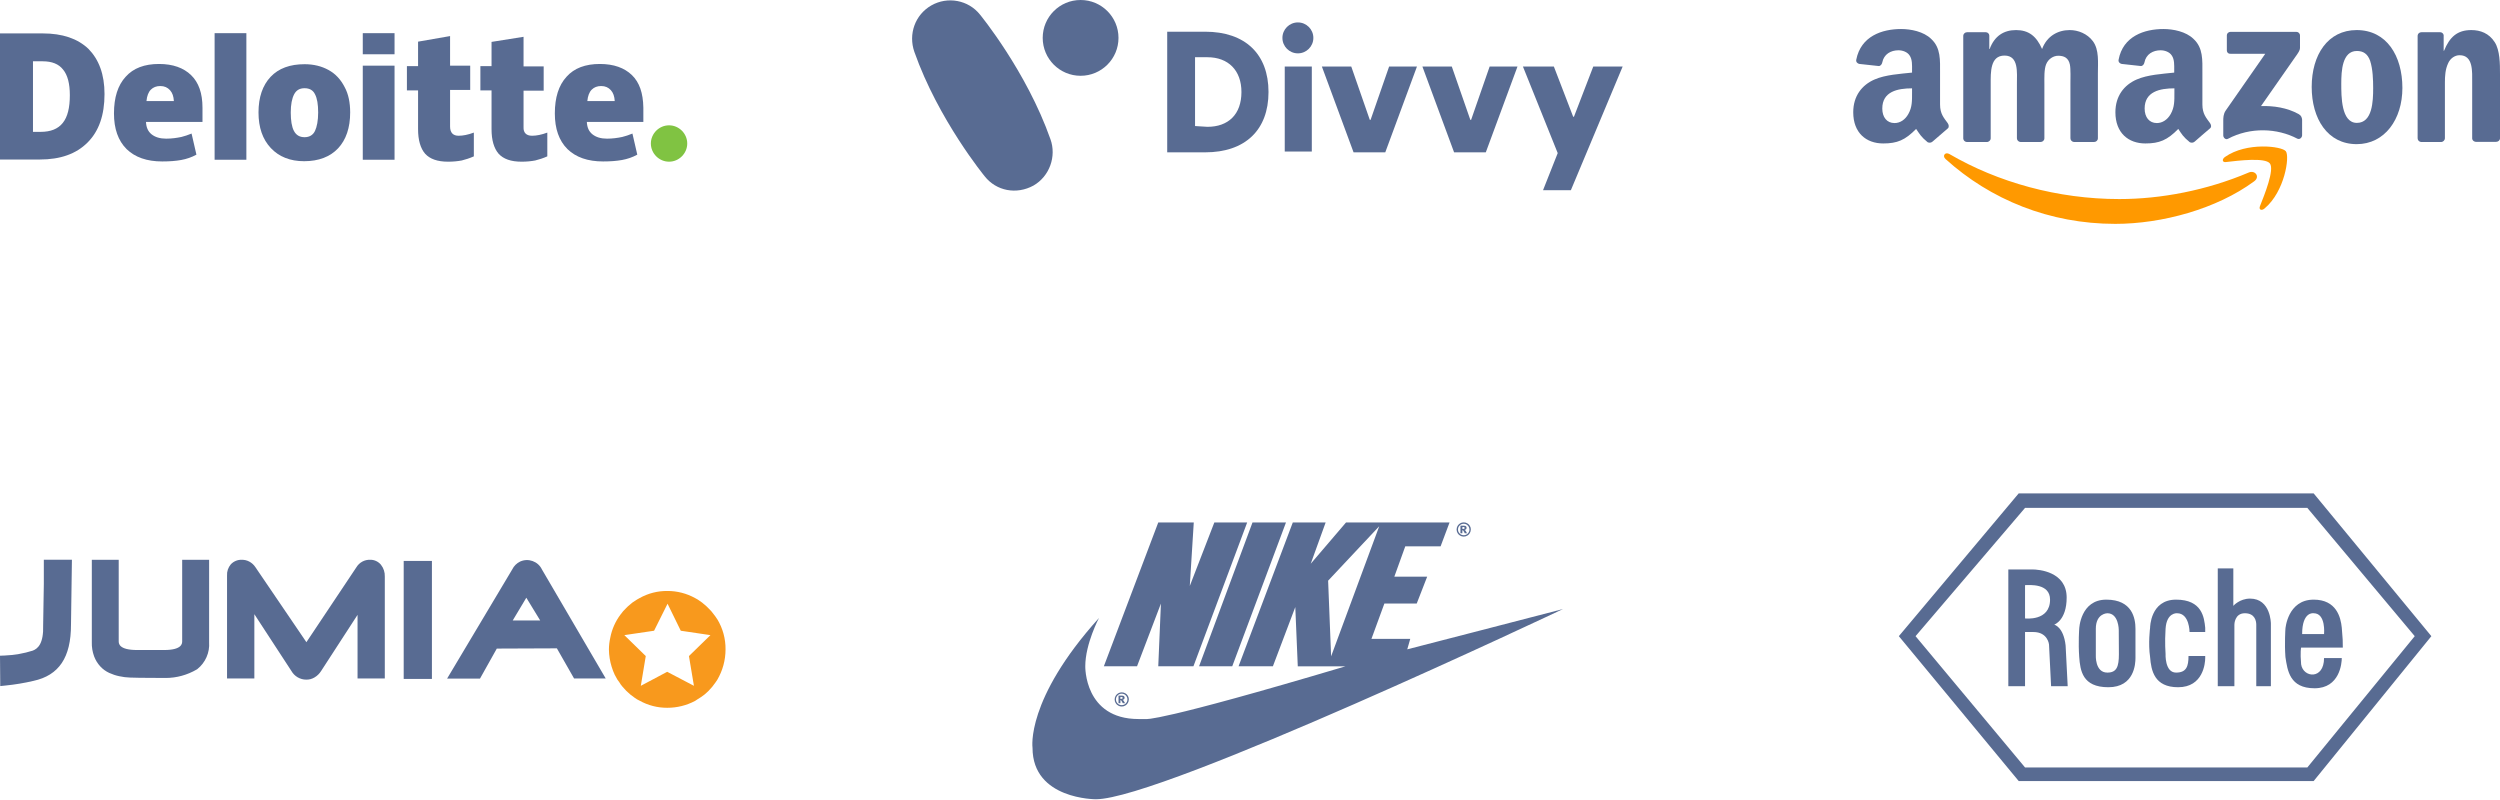 <svg width="603" height="193" viewBox="0 0 603 193" fill="none" xmlns="http://www.w3.org/2000/svg">
<path d="M156.988 34.613C156.988 32.215 158.977 30.227 161.375 30.227C163.773 30.227 165.762 32.215 165.762 34.613C165.762 37.011 163.773 39 161.375 39C158.977 39 156.988 37.011 156.988 34.613Z" fill="#80C342"/>
<path d="M25.209 22.681C25.209 27.77 23.864 31.63 21.115 34.379C18.366 37.128 14.564 38.474 9.592 38.474H0V8.059H10.294C15.032 8.059 18.717 9.287 21.349 11.802C23.864 14.376 25.209 17.943 25.209 22.681ZM16.845 22.974C16.845 20.166 16.319 18.119 15.207 16.774C14.155 15.428 12.517 14.785 10.294 14.785H7.955V31.806H9.768C12.225 31.806 13.979 31.104 15.149 29.642C16.319 28.179 16.845 25.957 16.845 22.974Z" fill="#021F5A" fill-opacity="0.66"/>
<path d="M59.426 8H51.764V38.532H59.426V8Z" fill="#021F5A" fill-opacity="0.66"/>
<path d="M84.461 27.126C84.461 30.811 83.467 33.735 81.537 35.783C79.606 37.83 76.857 38.883 73.348 38.883C70.014 38.883 67.323 37.83 65.335 35.724C63.346 33.618 62.352 30.752 62.352 27.126C62.352 23.441 63.346 20.575 65.276 18.528C67.206 16.481 69.955 15.486 73.465 15.486C75.629 15.486 77.559 15.954 79.255 16.89C80.952 17.826 82.18 19.171 83.116 20.984C84.052 22.681 84.461 24.786 84.461 27.126ZM70.131 27.126C70.131 29.056 70.365 30.577 70.891 31.571C71.418 32.566 72.237 33.092 73.465 33.092C74.635 33.092 75.512 32.566 75.98 31.571C76.448 30.577 76.74 29.056 76.74 27.126C76.74 25.196 76.506 23.733 75.98 22.739C75.512 21.745 74.635 21.277 73.465 21.277C72.295 21.277 71.476 21.745 70.95 22.739C70.423 23.733 70.131 25.196 70.131 27.126Z" fill="#021F5A" fill-opacity="0.66"/>
<path d="M95.164 15.838H87.502V38.532H95.164V15.838Z" fill="#021F5A" fill-opacity="0.66"/>
<path d="M95.164 8H87.502V13.089H95.164V8Z" fill="#021F5A" fill-opacity="0.66"/>
<path d="M110.606 32.742C111.659 32.742 112.887 32.508 114.291 31.981V37.714C113.238 38.181 112.302 38.474 111.366 38.708C110.43 38.883 109.319 39 108.091 39C105.517 39 103.704 38.357 102.534 37.07C101.423 35.783 100.838 33.795 100.838 31.163V21.804H98.147V15.955H100.838V10.047L108.559 8.702V15.838H113.413V21.687H108.559V30.519C108.559 31.981 109.261 32.742 110.606 32.742Z" fill="#021F5A" fill-opacity="0.66"/>
<path d="M128.328 32.741C129.38 32.741 130.609 32.507 132.013 31.981V37.713C130.96 38.181 130.024 38.473 129.088 38.707C128.152 38.883 127.041 39 125.813 39C123.239 39 121.426 38.356 120.256 37.069C119.145 35.783 118.56 33.794 118.56 31.162V21.803H115.869V15.954H118.56V10.105L126.28 8.877V16.013H131.135V21.862H126.28V30.694C126.222 31.981 126.924 32.741 128.328 32.741Z" fill="#021F5A" fill-opacity="0.66"/>
<path d="M152.426 18.119C150.613 16.365 148.039 15.429 144.705 15.429C141.196 15.429 138.505 16.423 136.634 18.529C134.762 20.576 133.826 23.5 133.826 27.361C133.826 31.046 134.821 33.912 136.868 35.959C138.915 37.948 141.781 38.942 145.466 38.942C147.221 38.942 148.741 38.825 150.028 38.591C151.315 38.357 152.543 37.948 153.713 37.304L152.543 32.215C151.666 32.566 150.847 32.859 150.087 33.034C148.975 33.268 147.747 33.444 146.402 33.444C144.939 33.444 143.77 33.093 142.892 32.391C142.015 31.689 141.605 30.695 141.547 29.408H155.175V25.957C155.117 22.448 154.239 19.874 152.426 18.119ZM141.664 24.378C141.781 23.149 142.132 22.214 142.717 21.629C143.302 21.044 144.062 20.751 144.998 20.751C145.992 20.751 146.753 21.102 147.337 21.746C147.922 22.389 148.215 23.266 148.273 24.378H141.664Z" fill="#021F5A" fill-opacity="0.66"/>
<path d="M46.09 18.119C44.277 16.365 41.703 15.429 38.37 15.429C34.86 15.429 32.169 16.423 30.298 18.529C28.426 20.576 27.49 23.5 27.49 27.361C27.49 31.046 28.485 33.912 30.532 35.959C32.579 37.948 35.445 38.942 39.13 38.942C40.885 38.942 42.405 38.825 43.692 38.591C44.979 38.357 46.207 37.948 47.377 37.304L46.207 32.215C45.33 32.566 44.511 32.859 43.751 33.034C42.639 33.268 41.411 33.444 40.066 33.444C38.603 33.444 37.434 33.093 36.556 32.391C35.679 31.689 35.27 30.695 35.211 29.408H48.839V25.957C48.839 22.448 47.903 19.874 46.09 18.119ZM35.328 24.378C35.445 23.149 35.796 22.214 36.381 21.629C36.966 21.044 37.726 20.751 38.662 20.751C39.656 20.751 40.417 21.102 41.002 21.746C41.587 22.389 41.879 23.266 41.937 24.378H35.328Z" fill="#021F5A" fill-opacity="0.66"/>
<path d="M309.881 16.041H316.409V36.557H309.881V16.041ZM291.229 30.589C296.265 30.589 299.436 27.605 299.436 22.196C299.436 16.973 296.265 13.803 291.229 13.803H288.245V30.402L291.229 30.589ZM281.53 7.647H290.669C300.368 7.647 305.964 13.056 305.964 22.196C305.964 31.335 300.368 36.744 290.669 36.744H281.53V7.647Z" fill="#021F5A" fill-opacity="0.66"/>
<path d="M313.051 12.87C315.111 12.87 316.781 11.2 316.781 9.139C316.781 7.079 315.111 5.409 313.051 5.409C310.99 5.409 309.32 7.079 309.32 9.139C309.32 11.2 310.99 12.87 313.051 12.87Z" fill="#021F5A" fill-opacity="0.66"/>
<path d="M326.48 36.743L318.833 16.04H325.921L330.397 28.91H330.584L335.06 16.04H341.775L334.128 36.743H326.48ZM350.727 36.743L343.08 16.04H350.168L354.644 28.91H354.831L359.307 16.04H366.022L358.375 36.743H350.727ZM372.177 45.883H378.891L391.388 16.04H384.3L379.637 28.164H379.451L374.788 16.04H367.327L375.721 36.93L372.177 45.883ZM249.263 44.764C253.18 42.526 254.858 37.676 253.366 33.573C247.584 17.159 236.393 3.544 236.393 3.544C233.596 -0 228.56 -0.933 224.643 1.305C220.726 3.544 219.047 8.207 220.539 12.496C226.321 28.91 237.512 42.526 237.512 42.526C240.31 46.069 245.16 47.002 249.263 44.764Z" fill="#021F5A" fill-opacity="0.66"/>
<path d="M260.64 18.279C265.688 18.279 269.78 14.187 269.78 9.139C269.78 4.092 265.688 0 260.64 0C255.593 0 251.501 4.092 251.501 9.139C251.501 14.187 255.593 18.279 260.64 18.279Z" fill="#021F5A" fill-opacity="0.66"/>
<path d="M543.694 43.741C534.636 50.408 521.477 53.997 510.197 53.997C494.345 53.997 480.074 48.144 469.263 38.358C468.41 37.59 469.178 36.563 470.205 37.16C481.868 43.955 496.267 48.013 511.181 48.013C521.224 48.013 532.247 45.92 542.414 41.602C543.907 40.966 545.233 42.632 543.694 43.741Z" fill="#FF9900"/>
<path d="M547.496 39.427C546.342 37.931 539.849 38.745 536.9 39.086C536.004 39.214 535.873 38.404 536.686 37.846C541.857 34.214 550.36 35.241 551.342 36.478C552.326 37.718 551.086 46.219 546.214 50.28C545.489 50.92 544.76 50.579 545.102 49.726C546.174 47.032 548.651 40.923 547.496 39.427Z" fill="#FF9900"/>
<path d="M537.115 12.125V8.578C537.115 8.024 537.542 7.683 538.011 7.683H553.864C554.375 7.683 554.759 8.067 554.759 8.578V11.613C554.759 12.125 554.333 12.768 553.562 13.834L545.357 25.583C548.391 25.497 551.636 25.967 554.415 27.505C555.055 27.846 555.225 28.358 555.268 28.873V32.633C555.268 33.145 554.714 33.745 554.113 33.443C549.242 30.881 542.749 30.622 537.365 33.486C536.811 33.785 536.253 33.188 536.253 32.676V29.087C536.253 28.489 536.253 27.505 536.85 26.652L546.378 12.978H538.087C537.499 13.021 537.115 12.679 537.115 12.125Z" fill="#021F5A" fill-opacity="0.66"/>
<path d="M479.22 34.257H474.391C473.922 34.214 473.581 33.873 473.538 33.446V8.664C473.538 8.152 473.965 7.768 474.48 7.768H478.964C479.434 7.768 479.818 8.152 479.818 8.578V11.826H479.903C481.058 8.706 483.279 7.253 486.271 7.253C489.305 7.253 491.185 8.706 492.55 11.826C493.705 8.706 496.353 7.253 499.217 7.253C501.224 7.253 503.446 8.106 504.814 9.943C506.352 12.036 506.011 15.071 506.011 17.719V33.358C506.011 33.87 505.584 34.254 505.07 34.254H500.24C499.771 34.211 499.387 33.827 499.387 33.358V20.241C499.387 19.215 499.473 16.61 499.259 15.583C498.918 13.916 497.806 13.447 496.438 13.447C495.283 13.447 494.046 14.215 493.531 15.498C493.019 16.738 493.105 18.831 493.105 20.241V33.358C493.105 33.87 492.678 34.254 492.163 34.254H487.334C486.865 34.211 486.481 33.827 486.481 33.358V20.241C486.481 17.463 486.95 13.404 483.489 13.404C480.028 13.404 480.156 17.378 480.156 20.241V33.358C480.159 33.83 479.732 34.257 479.22 34.257Z" fill="#021F5A" fill-opacity="0.66"/>
<path d="M568.434 7.253C575.612 7.253 579.457 13.405 579.457 21.226C579.457 28.788 575.186 34.769 568.434 34.769C561.383 34.769 557.581 28.617 557.581 20.967C557.581 13.234 561.469 7.253 568.434 7.253ZM568.476 12.296C564.93 12.296 564.717 17.125 564.717 20.156C564.717 23.191 564.674 29.641 568.476 29.641C572.236 29.641 572.407 24.428 572.407 21.265C572.407 19.172 572.322 16.692 571.682 14.684C571.081 12.978 570.015 12.296 568.476 12.296Z" fill="#021F5A" fill-opacity="0.66"/>
<path d="M588.771 34.257H583.985C583.516 34.214 583.132 33.83 583.132 33.361V8.578C583.174 8.109 583.558 7.768 584.073 7.768H588.558C588.985 7.768 589.326 8.067 589.411 8.45V12.253H589.497C590.865 8.877 592.744 7.253 596.078 7.253C598.256 7.253 600.349 8.021 601.717 10.16C603 12.125 603 15.458 603 17.85V33.447C602.957 33.873 602.531 34.214 602.059 34.214H597.144C596.717 34.172 596.334 33.873 596.291 33.447V19.986C596.291 17.295 596.59 13.319 593.256 13.319C592.102 13.319 590.992 14.087 590.478 15.284C589.795 16.78 589.71 18.319 589.71 19.986V33.316C589.713 33.83 589.283 34.257 588.771 34.257Z" fill="#021F5A" fill-opacity="0.66"/>
<path d="M533.054 29.687C532.159 28.447 531.217 27.465 531.217 25.202V17.682C531.217 14.477 531.43 11.573 529.081 9.392C527.244 7.597 524.167 7 521.818 7C517.244 7 512.077 8.709 511.008 14.392C510.88 14.989 511.349 15.333 511.733 15.418L516.391 15.93C516.818 15.93 517.159 15.504 517.244 15.034C517.628 13.069 519.295 12.128 521.132 12.128C522.116 12.128 523.268 12.512 523.822 13.368C524.505 14.352 524.42 15.717 524.42 16.872V17.512C521.641 17.81 517.966 18.023 515.361 19.178C512.327 20.503 510.234 23.151 510.234 27.082C510.234 32.081 513.396 34.601 517.455 34.601C520.873 34.601 522.753 33.791 525.401 31.097C526.254 32.38 526.555 32.977 528.179 34.303C528.521 34.473 528.99 34.473 529.334 34.175C530.318 33.321 532.07 31.783 533.051 30.969C533.441 30.668 533.356 30.113 533.054 29.687ZM523.57 27.505C522.802 28.873 521.562 29.683 520.236 29.683C518.399 29.683 517.287 28.273 517.287 26.18C517.287 22.079 520.961 21.308 524.465 21.308V22.335C524.468 24.303 524.511 25.838 523.57 27.505Z" fill="#021F5A" fill-opacity="0.66"/>
<path d="M469.778 29.687C468.882 28.447 467.941 27.465 467.941 25.202V17.682C467.941 14.477 468.154 11.573 465.805 9.392C463.968 7.597 460.89 7 458.541 7C453.968 7 448.843 8.709 447.731 14.392C447.603 14.989 448.072 15.333 448.456 15.418L453.158 15.93C453.584 15.93 453.925 15.504 454.011 15.034C454.395 13.069 456.061 12.128 457.898 12.128C458.883 12.128 460.034 12.512 460.589 13.368C461.271 14.352 461.186 15.717 461.186 16.872V17.512C458.407 17.81 454.733 18.023 452.128 19.178C449.093 20.503 447 23.151 447 27.082C447 32.081 450.163 34.601 454.221 34.601C457.639 34.601 459.519 33.791 462.167 31.097C463.063 32.38 463.322 32.977 464.946 34.303C465.287 34.473 465.756 34.473 466.1 34.175C467.085 33.321 468.837 31.783 469.818 30.969C470.162 30.668 470.077 30.113 469.778 29.687ZM460.29 27.505C459.522 28.873 458.325 29.683 456.957 29.683C455.12 29.683 454.008 28.273 454.008 26.18C454.008 22.079 457.682 21.308 461.186 21.308V22.335C461.189 24.303 461.232 25.838 460.29 27.505Z" fill="#021F5A" fill-opacity="0.66"/>
<path d="M352.72 127.577H352.917C353.049 127.577 353.142 127.557 353.197 127.513C353.251 127.469 353.277 127.413 353.277 127.346C353.277 127.278 353.252 127.223 353.201 127.18C353.151 127.13 353.061 127.11 352.941 127.11H352.729V127.57L352.72 127.577ZM352.265 126.797H353.083C353.315 126.797 353.483 126.844 353.587 126.937C353.691 127.032 353.743 127.157 353.743 127.314C353.743 127.438 353.703 127.544 353.623 127.634C353.545 127.724 353.42 127.79 353.25 127.83C353.32 127.85 353.37 127.88 353.405 127.91C353.451 127.95 353.5 128.01 353.55 128.09L353.848 128.62H353.308C353.132 128.27 353.014 128.063 352.955 127.995C352.895 127.927 352.835 127.895 352.775 127.895C352.761 127.895 352.743 127.895 352.719 127.9V128.62H352.259V126.797H352.265ZM354.422 127.714C354.422 127.332 354.287 127.006 354.018 126.736C353.748 126.466 353.423 126.331 353.041 126.331C352.661 126.331 352.341 126.467 352.071 126.736C351.801 127.006 351.671 127.332 351.671 127.714C351.671 128.094 351.807 128.421 352.076 128.691C352.346 128.961 352.672 129.096 353.052 129.096C353.435 129.096 353.76 128.961 354.03 128.691C354.3 128.421 354.435 128.095 354.435 127.714H354.422ZM354.755 127.714C354.755 128.021 354.679 128.306 354.525 128.571C354.373 128.836 354.165 129.045 353.9 129.198C353.635 129.35 353.35 129.426 353.042 129.426C352.737 129.426 352.452 129.35 352.188 129.198C351.923 129.045 351.714 128.836 351.561 128.571C351.411 128.306 351.331 128.021 351.331 127.714C351.331 127.409 351.411 127.124 351.561 126.858C351.721 126.592 351.931 126.383 352.191 126.23C352.461 126.07 352.741 126 353.051 126C353.359 126 353.645 126.07 353.911 126.23C354.175 126.38 354.384 126.59 354.537 126.85C354.69 127.113 354.767 127.4 354.767 127.704L354.755 127.714ZM270.23 168.561H270.43C270.562 168.561 270.655 168.541 270.71 168.496C270.763 168.454 270.79 168.398 270.79 168.331C270.79 168.261 270.764 168.207 270.713 168.165C270.66 168.121 270.573 168.1 270.448 168.1H270.231V168.56L270.23 168.561ZM269.778 167.781H270.596C270.828 167.781 270.996 167.828 271.1 167.921C271.203 168.016 271.255 168.141 271.255 168.299C271.255 168.421 271.215 168.529 271.137 168.619C271.057 168.709 270.932 168.773 270.762 168.814C270.832 168.841 270.884 168.87 270.918 168.899C270.963 168.941 271.013 169.004 271.063 169.085L271.361 169.615H270.821C270.651 169.268 270.531 169.058 270.471 168.991C270.411 168.923 270.351 168.888 270.291 168.888C270.281 168.888 270.261 168.888 270.241 168.895V169.615H269.789V167.781H269.778ZM271.935 168.698C271.935 168.316 271.799 167.991 271.53 167.721C271.26 167.451 270.935 167.316 270.554 167.316C270.174 167.316 269.848 167.45 269.578 167.721C269.308 167.991 269.174 168.316 269.174 168.698C269.174 169.078 269.308 169.406 269.578 169.676C269.848 169.946 270.173 170.081 270.554 170.081C270.934 170.081 271.26 169.945 271.53 169.676C271.8 169.406 271.935 169.079 271.935 168.698ZM272.268 168.698C272.268 169.005 272.192 169.29 272.038 169.555C271.886 169.82 271.676 170.029 271.411 170.182C271.151 170.342 270.861 170.412 270.561 170.412C270.261 170.412 269.971 170.342 269.711 170.182C269.447 170.032 269.237 169.822 269.084 169.562C268.932 169.3 268.854 169.012 268.854 168.708C268.854 168.402 268.932 168.118 269.084 167.852C269.237 167.586 269.447 167.377 269.712 167.225C269.978 167.073 270.262 166.995 270.568 166.995C270.874 166.995 271.158 167.073 271.424 167.225C271.69 167.378 271.9 167.585 272.054 167.853C272.204 168.121 272.282 168.403 272.282 168.713L272.268 168.698ZM266.252 160.703H274.254L280.014 145.578L279.374 160.703H287.857L300.82 126.013H292.9L286.977 141.338L287.937 126.013H279.375L266.252 160.703ZM302.102 126.013L289.217 160.703H297.219L310.18 126.013H302.1H302.102ZM321.065 158.303L332.67 126.931L320.344 140.057L321.064 158.302L321.065 158.303ZM265.07 149.058C265.07 149.058 261.77 155.3 261.77 160.702C261.77 160.702 261.47 173.432 274.614 173.432H276.414C276.414 173.432 279.054 174.272 324.546 160.712H313.024L312.424 146.427L307.022 160.707H298.74L311.824 126.016H319.746L316.146 135.978L324.666 126.015H349.634L347.472 131.777H338.95L336.31 139.099H344.232L341.712 145.579H333.91L330.79 154.101H340.152L339.432 156.621C339.432 156.621 373.4 147.859 377 146.899C377 146.899 280.19 192.777 264.345 192.777C264.345 192.777 249.047 192.87 249.047 180.387C249.047 180.387 247.307 168.745 265.071 149.059L265.07 149.058Z" fill="#021F5A" fill-opacity="0.66"/>
<path d="M558.052 119H486.913L458 153.444L486.913 188.391H558.052L586.446 153.444L558.052 119ZM556.531 185.111H488.439L462.031 153.444L488.439 122.505H556.531L582.435 153.444L556.531 185.111ZM495.474 150.667C495.474 150.667 498.478 149.665 498.478 144.132C498.478 137.85 491.694 137.349 490.192 137.349H484.409V165.511H488.439V152.442H490.441C493.946 152.442 494.222 155.446 494.222 155.446L494.722 165.51H498.727C498.727 165.51 498.477 160.228 498.227 155.696C497.727 151.167 495.474 150.667 495.474 150.667ZM488.439 149.165V141.129C489.441 141.129 494.472 140.628 494.472 144.634C494.472 149.916 488.439 149.165 488.439 149.165ZM508.04 144.633C501.757 144.633 501.507 151.667 501.507 151.667C501.507 151.667 501.256 154.946 501.507 158.476C501.757 161.73 502.258 165.761 508.54 165.761C514.824 165.761 515.075 160.057 515.075 158.727V151.667C515.075 149.165 514.324 144.633 508.04 144.633ZM511.078 157.778C511.078 160.807 510.543 162.231 508.291 162.231C505.261 162.231 505.512 157.976 505.512 157.976V151.668C505.512 147.914 508.291 147.914 508.291 147.914C511.045 147.914 511.045 151.943 511.045 151.943C511.045 151.943 511.078 156.526 511.078 157.778ZM555.029 160.228C554.772 157.199 555.029 156.198 555.029 156.198H565.086C565.086 154.695 565.086 154.195 564.839 151.417C564.592 148.913 563.565 144.633 558.052 144.633C551.749 144.633 551.245 151.667 551.245 151.667C551.245 151.667 550.998 155.196 551.245 158.476C551.749 161.73 552.253 166.011 558.28 166.011C564.335 166.011 564.839 159.978 564.839 158.726H560.561C560.561 164.009 555.523 163.508 555.029 160.228ZM558.052 147.913C561.056 147.913 560.561 152.943 560.561 152.943H555.276C555.276 147.412 558.052 147.913 558.052 147.913ZM542.709 144.383C540.18 144.383 538.678 146.135 538.678 146.135V137.1H534.925V165.511H538.935V150.667C538.935 150.667 538.935 147.914 541.464 147.914C543.964 147.914 544.211 149.916 544.211 150.667V165.511H547.738V150.417C547.738 150.417 547.738 144.383 542.709 144.383ZM524.862 144.633C518.604 144.633 518.604 151.417 518.604 151.417C518.604 151.417 518.104 155.196 518.604 158.476C518.855 161.73 519.606 165.761 525.363 165.761C531.396 165.761 531.897 159.978 531.897 158.727V158.226H527.867C527.867 160.73 527.366 162.231 524.863 162.231C522.11 162.231 522.334 157.7 522.334 157.7C522.334 157.7 522.109 154.946 522.334 151.668C522.584 147.663 525.113 147.914 525.113 147.914C528.117 147.914 528.117 152.444 528.117 152.444H531.897V151.418C531.646 148.914 531.146 144.633 524.862 144.633Z" fill="#021F5A" fill-opacity="0.66"/>
<path d="M172.99 149.351C172.748 148.954 172.482 148.58 172.192 148.223C171.803 147.667 171.359 147.155 170.863 146.699L170.394 146.231L169.334 145.333L168.267 144.595L167.675 144.266C165.623 143.127 163.313 142.534 160.967 142.543C158.618 142.518 156.304 143.112 154.258 144.266L153.667 144.595L152.54 145.333L151.472 146.231L151.003 146.699C150.509 147.16 150.064 147.671 149.674 148.223C148.433 149.87 147.587 151.779 147.201 153.804C146.986 154.745 146.879 155.694 146.871 156.654C146.891 158.075 147.113 159.485 147.534 160.838C147.736 161.494 147.982 162.134 148.272 162.755L148.935 163.954L149.332 164.482C149.558 164.883 149.828 165.268 150.13 165.61C150.706 166.312 151.353 166.951 152.047 167.527L153.115 168.325C153.464 168.587 153.845 168.809 154.242 168.988C156.289 170.135 158.597 170.731 160.943 170.718C163.285 170.726 165.583 170.155 167.651 169.063L168.255 168.662C168.832 168.325 169.385 167.949 169.91 167.535C170.239 167.205 170.632 166.943 170.902 166.638L171.799 165.645L172.597 164.577L172.998 163.986C174.307 161.763 174.998 159.23 174.999 156.65C175.031 154.082 174.34 151.546 173.006 149.354H172.978V149.351H172.99ZM171.359 153.193L166.175 158.242L167.374 165.419L160.927 162.037L154.564 165.419L155.759 158.242L150.587 153.193L157.763 152.133L161.014 145.619L164.202 152.133L171.359 153.193Z" fill="#F8991D"/>
<path d="M10.571 135H17.347L17.124 150.679C17.124 158.575 14.239 162.894 8.042 164.235C5.855 164.751 3.6 165.12 1.354 165.347L0.06 165.482L0 158.158L1.159 158.11C3.446 158.022 5.71 157.626 7.891 156.935C9.098 156.467 10.555 155.32 10.408 150.731V150.703L10.571 140.851V135ZM91.874 136.203C92.537 137.04 92.858 138.053 92.815 139.089V163.648H86.241V148.302L77.437 161.869C77.056 162.473 76.512 163.017 75.881 163.386C75.266 163.755 74.615 163.942 73.856 163.93C72.388 163.93 71.006 163.12 70.268 161.81L61.349 148.143V163.648H54.763V138.803C54.703 137.862 55.025 136.889 55.676 136.111C56.379 135.373 57.319 134.992 58.264 135.024C59.53 134.964 60.821 135.627 61.583 136.774L73.904 154.895L85.971 136.814C86.662 135.667 87.956 134.948 89.325 135.024C90.215 134.988 91.207 135.409 91.874 136.203ZM130.711 137.346C129.786 135.393 127.417 134.547 125.448 135.449C124.622 135.857 123.947 136.52 123.55 137.346L107.835 163.684H115.77L119.827 156.439L134.32 156.38L138.464 163.644H146.097L130.711 137.346ZM130.295 149.655H123.669L126.948 144.17L130.295 149.655ZM50.436 154.915C50.623 157.384 49.551 159.837 47.586 161.393L47.451 161.48C45.145 162.822 42.581 163.525 39.953 163.525C39.584 163.525 33.649 163.485 33.649 163.485C32.883 163.485 32.093 163.457 31.307 163.426C30.453 163.397 29.602 163.289 28.767 163.104C27.929 162.929 27.116 162.659 26.326 162.298C25.516 161.917 24.797 161.401 24.194 160.742L24.182 160.73C23.537 160.029 23.035 159.209 22.701 158.317C22.297 157.221 22.108 156.058 22.146 154.891V135.028H28.632V154.653C28.632 155.181 28.632 156.785 33.098 156.785H39.576C43.942 156.785 43.942 155.181 43.942 154.653V135.028H50.44L50.436 154.915ZM97.372 135.294H104.179V163.763H97.372V135.294Z" fill="#021F5A" fill-opacity="0.66"/>
</svg>
